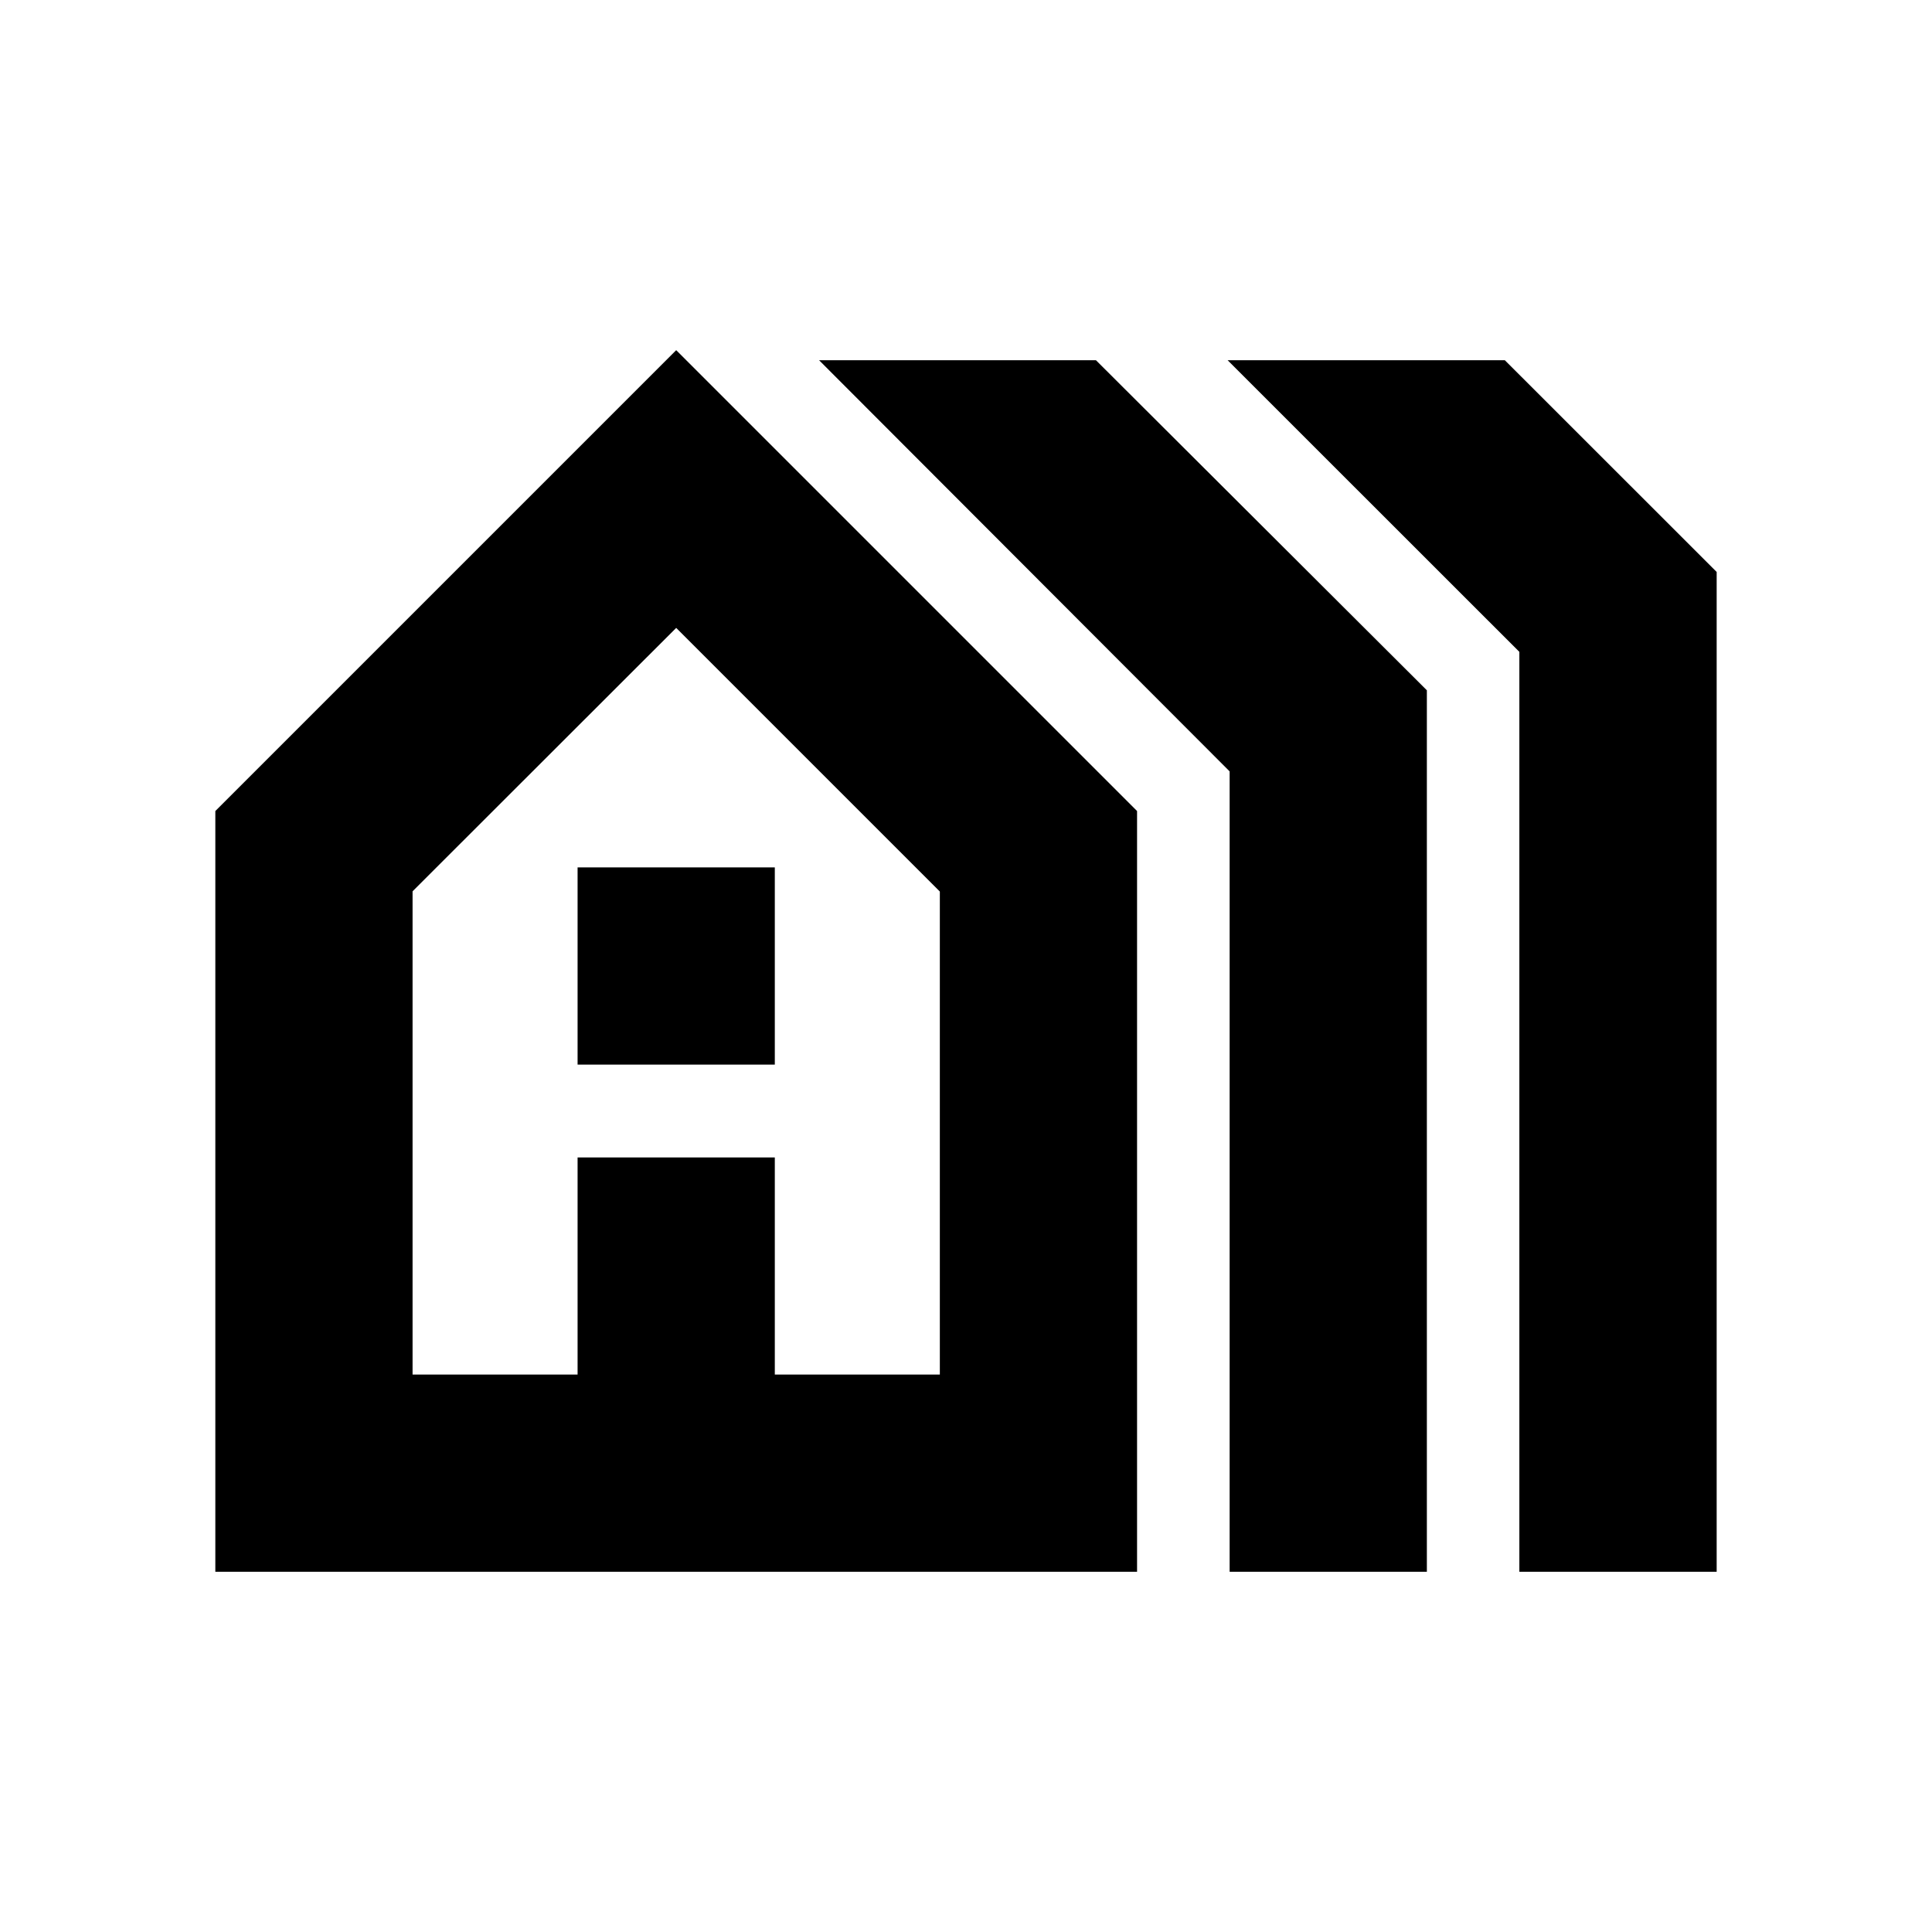 <svg xmlns="http://www.w3.org/2000/svg" height="20" viewBox="0 -960 960 960" width="20"><path d="M107-179v-378l229-229 229 229v378H107Zm98-98h82v-107.87h98V-277h82v-240L336-648 205-517.11V-277Zm82-154v-98h98v98h-98Zm324 252v-397.7L407-781h137.58L709-617v438h-98Zm143.96 0v-457.1L610-781h137.75L853-675.8V-179h-98.04ZM205-277h262-262Z"/></svg>